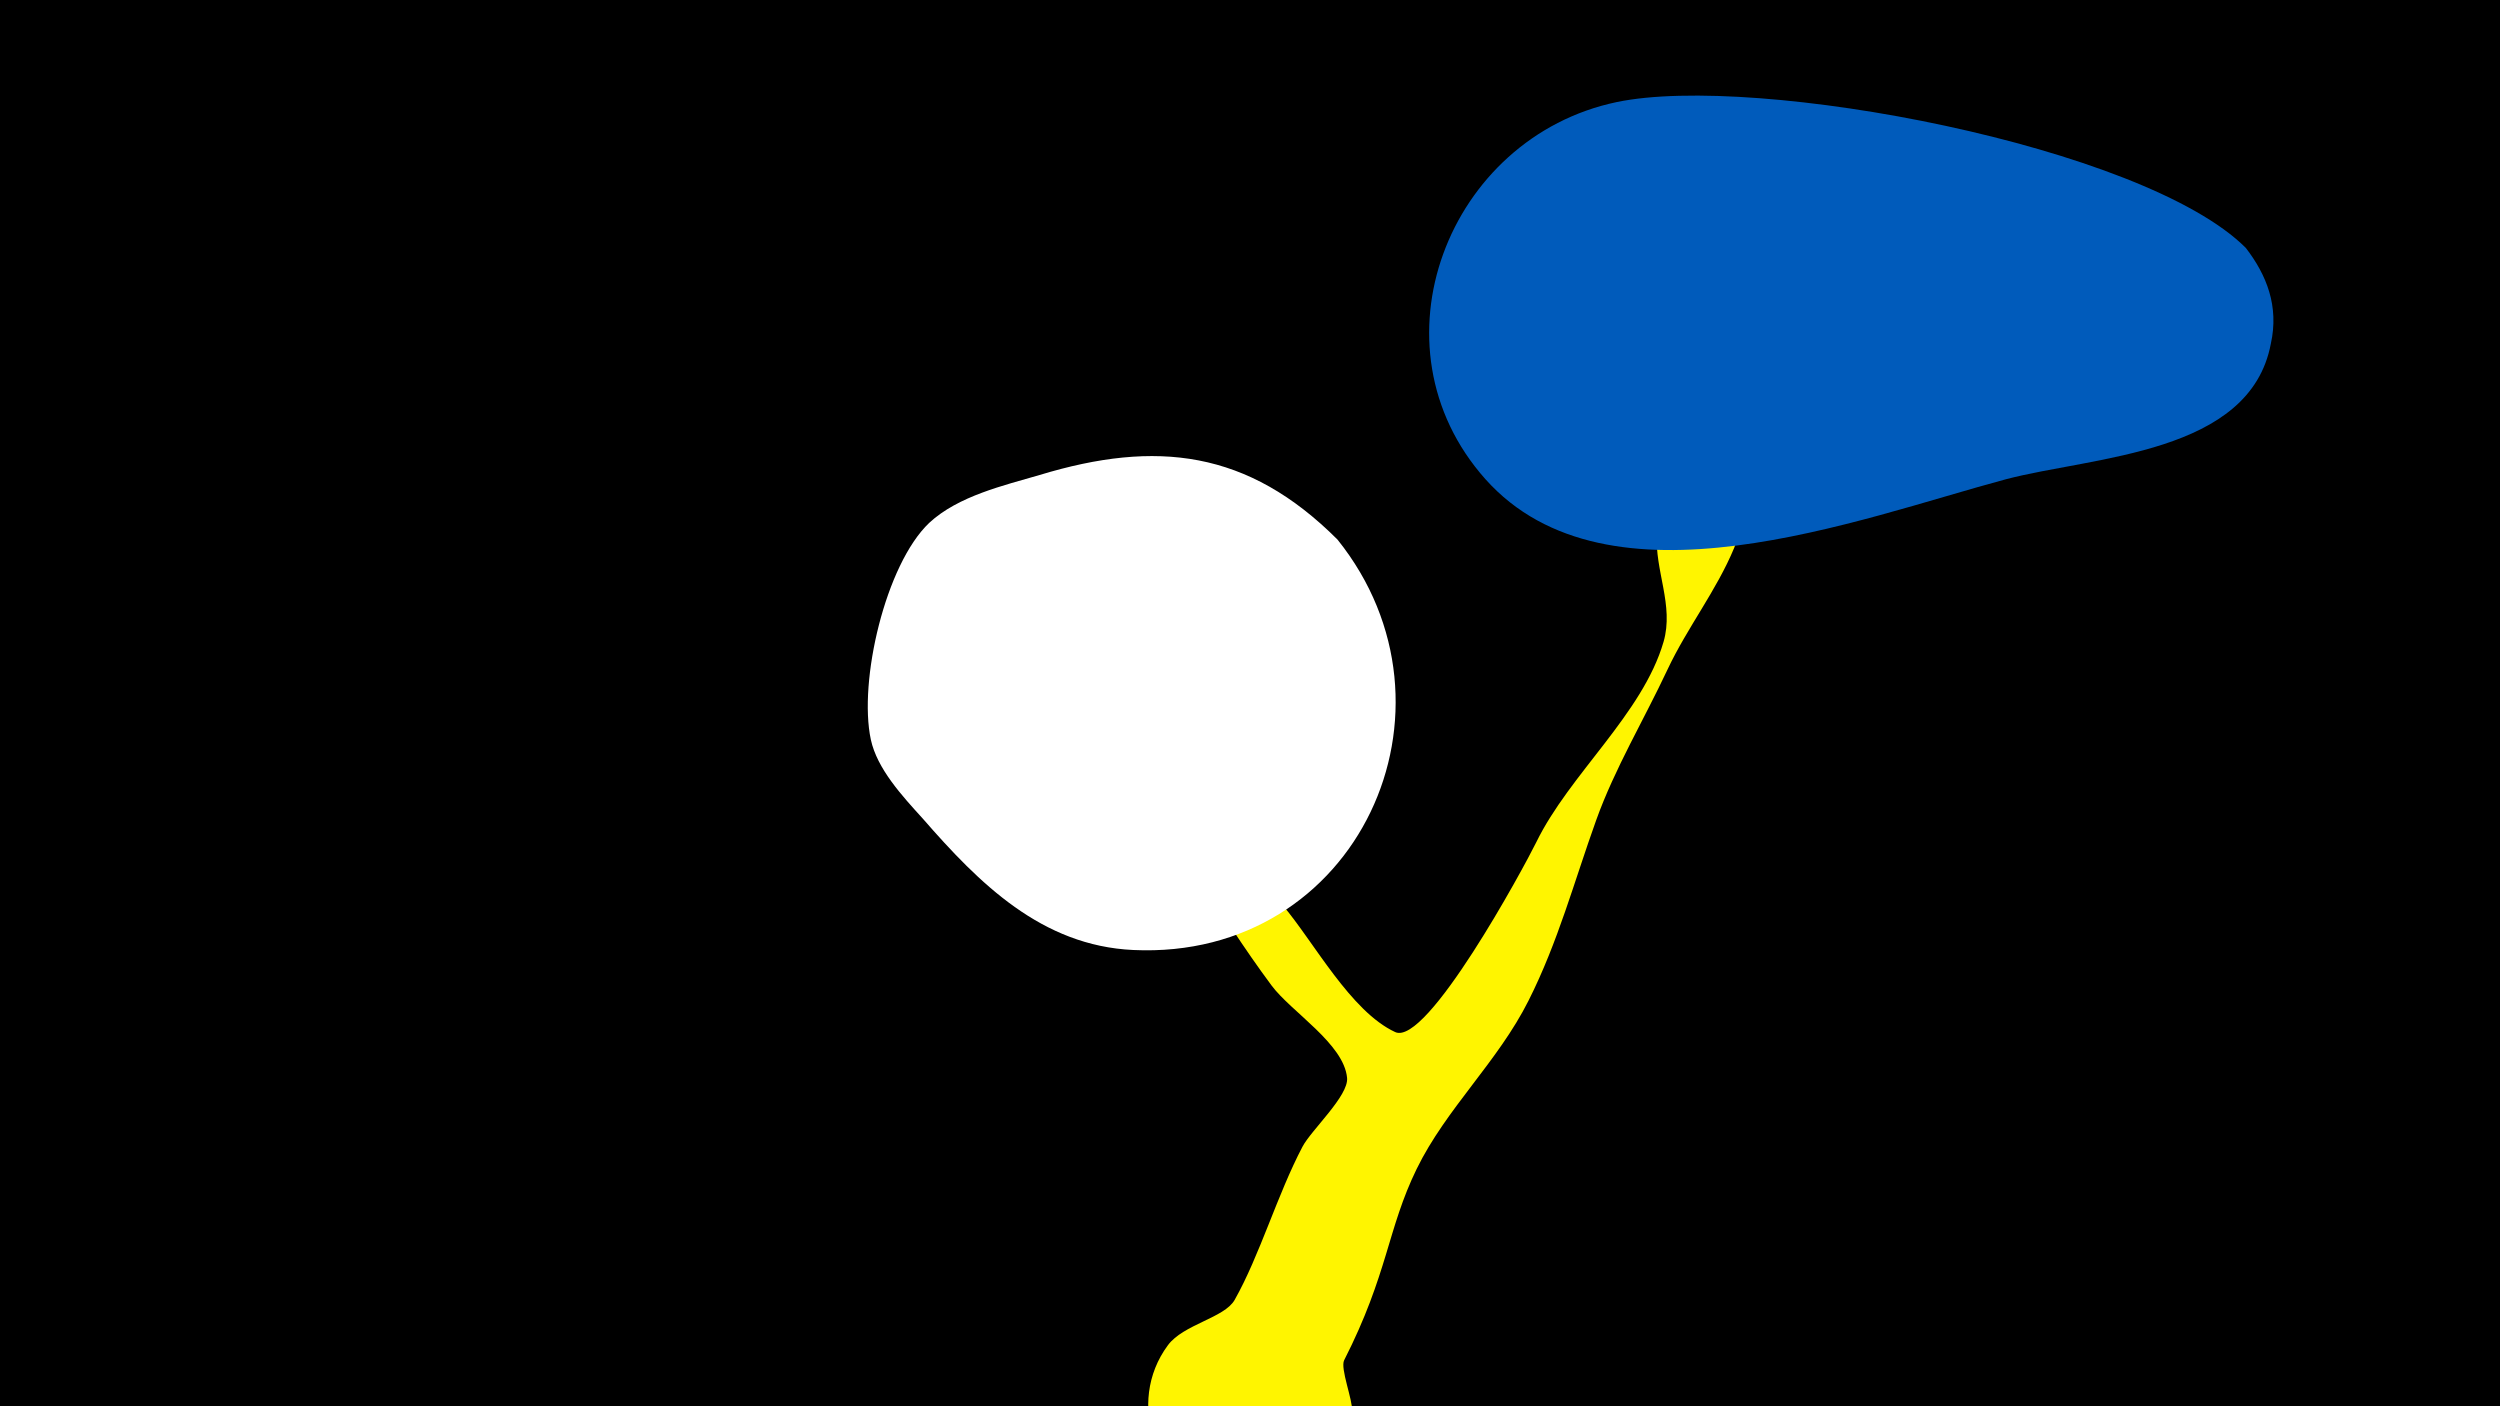 <svg width="1200" height="675" viewBox="-500 -500 1200 675" xmlns="http://www.w3.org/2000/svg"><path d="M-500-500h1200v675h-1200z" fill="#000"/><path d="M2-185c0.8-6.2 10.8 6.8 15 11.4 32.7 36.1 67.2 70.9 98.7 108.1 15 17.7 32.6 51 54 60.9 15.2 7 61.6-78.7 67.7-91.1 16-32.8 51-61.5 61.1-96.2 5.1-17.6-4.3-34.1-3.2-52 1.3-20.6 8.6-41.1 11.2-61.7 1.1-8.5 3.5-82.9 37.6-54.5 20.3 17-6.4 110.3-11.7 123.1-8.5 20.5-22.5 38.2-32 58.4-11.2 23.9-25.3 47.4-34.2 72.2-10.6 29.5-18.3 58.5-32.5 86.7-14.7 29.3-39.6 51.9-53.7 80.8-14.1 28.9-13.7 50.3-34.8 91.8-2 3.9 4.2 19.1 3.8 24.5-1.5 30.5-31.4 52.6-61 45.2-33.4-8.3-47.9-49.3-27.4-76.9 7.4-10 27.1-13.1 32-21.7 12.1-21.4 20.5-50.6 32.6-73.6 4.2-8 22.2-24.4 21.4-33-1.5-16.4-26.8-31.7-36.2-44.3-26.5-35.6-47.8-75.2-74.2-111.1-4.6-6.3-35.5-37-34.2-47z"  fill="#fff500" /><path d="M578-381c-49-49-235-84-302-70-81 17-120 117-63 181 59 66 179 19 250 0 42-11 117-12 127-65 4-18-2-33-12-46z"  fill="#005bbb" /><path d="M142-241c-43-43-87-48-143-31-17 5-39 10-53 23-21 20-34 76-28 104 3 14 15 27 25 38 27 31 57 61 101 63 108 5 163-116 98-197z"  fill="#fff" /></svg>